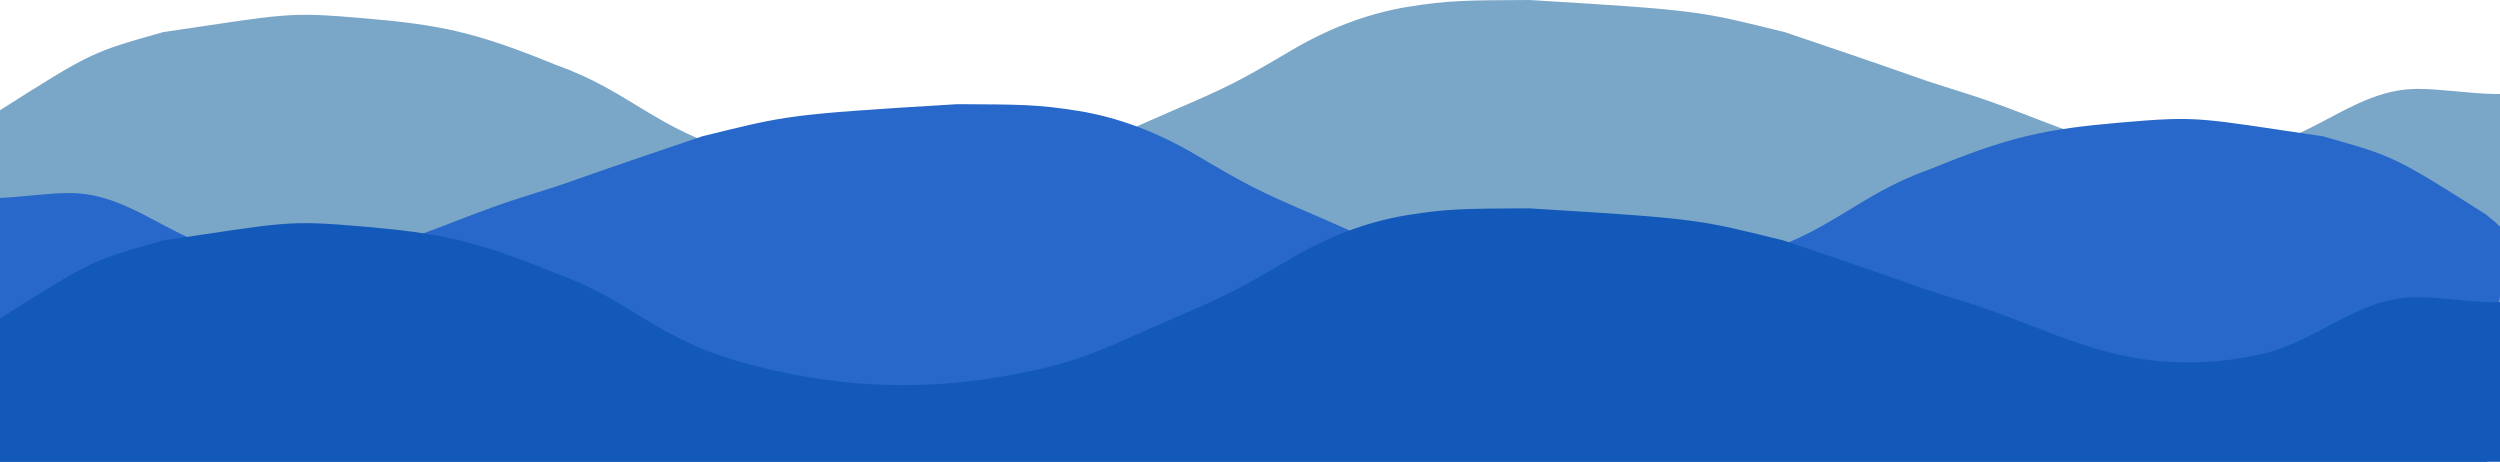 <svg width="1440" height="266" viewBox="0 0 1440 266" fill="none" xmlns="http://www.w3.org/2000/svg">
<path d="M5.72205e-06 63.5C53.5 29.5 53.5 30 94 18.5C165.5 8 164.752 6.653 209.5 10.5C254.248 14.347 274 18.5 320.5 37.5C363.253 52.666 377.138 74.413 427 88.5C476.863 102.587 524.888 105.453 574 97.5C623.111 89.547 636.547 80.403 676 63.5C706.777 50.313 713.878 46.746 743.524 29.198C764.366 16.861 787.105 7.81 811.012 3.929C834.573 0.104 845.299 0.184 881 0C980.5 6 978.879 6.472 1028 18.5C1133 54 1089.38 40.228 1133 54C1176.62 67.772 1207.32 86.33 1251.5 88.5C1272.25 89.52 1287.89 87.327 1302.46 84.219C1335.78 77.109 1358.62 51.186 1392.69 51.2C1420.92 51.212 1457.11 62.443 1475.6 41.117C1486.24 28.841 1469.77 49.186 1440 263.5H5.72205e-06C1.90735e-06 63.5 -27 85.5 5.72205e-06 63.5Z" fill="#7AA6C8"/>
<path d="M1431.85 123.5C1378.39 89.5 1378.39 90 1337.92 78.5C1266.46 68 1267.21 66.653 1222.49 70.5C1177.78 74.347 1158.04 78.5 1111.57 97.5C1068.84 112.666 1054.97 134.413 1005.14 148.5C955.311 162.587 907.318 165.453 858.239 157.5C809.16 149.547 795.733 140.403 756.308 123.5C725.562 110.318 718.46 106.749 688.861 89.218C668.012 76.869 645.262 67.806 621.343 63.922C597.828 60.104 587.1 60.184 551.445 60C452.011 66 453.632 66.472 404.543 78.5C299.614 114 343.204 100.228 299.614 114C256.023 127.772 225.34 146.33 181.193 148.5C160.452 149.52 144.823 147.327 130.265 144.219C96.965 137.109 74.148 111.189 40.097 111.2C11.887 111.209 -24.287 122.438 -42.758 101.117C-53.392 88.841 -36.926 109.19 -7.181 323.5H1431.85C1431.85 123.5 1458.84 145.5 1431.85 123.5Z" fill="#2768CA"/>
<path d="M-0.008 183.5C53.456 149.5 53.456 150 93.929 138.5C165.381 128 164.634 126.653 209.351 130.5C254.069 134.347 273.808 138.5 320.277 157.5C363.001 172.666 376.877 194.413 426.706 208.5C476.535 222.587 524.528 225.453 573.607 217.5C622.685 209.547 636.112 200.403 675.538 183.5C706.284 170.318 713.386 166.749 742.985 149.218C763.834 136.869 786.584 127.806 810.503 123.922C834.018 120.104 844.745 120.184 880.401 120C979.834 126 978.214 126.472 1027.3 138.5C1132.23 174 1088.64 160.228 1132.23 174C1175.82 187.772 1206.51 206.33 1250.65 208.5C1271.39 209.52 1287.02 207.327 1301.58 204.219C1334.88 197.109 1357.7 171.189 1391.75 171.2C1419.96 171.209 1456.13 182.438 1474.6 161.116C1485.24 148.842 1468.77 169.19 1439.03 383.5H-0.008C-0.008 183.5 -26.99 205.5 -0.008 183.5Z" fill="#1359B9"/>
</svg>
